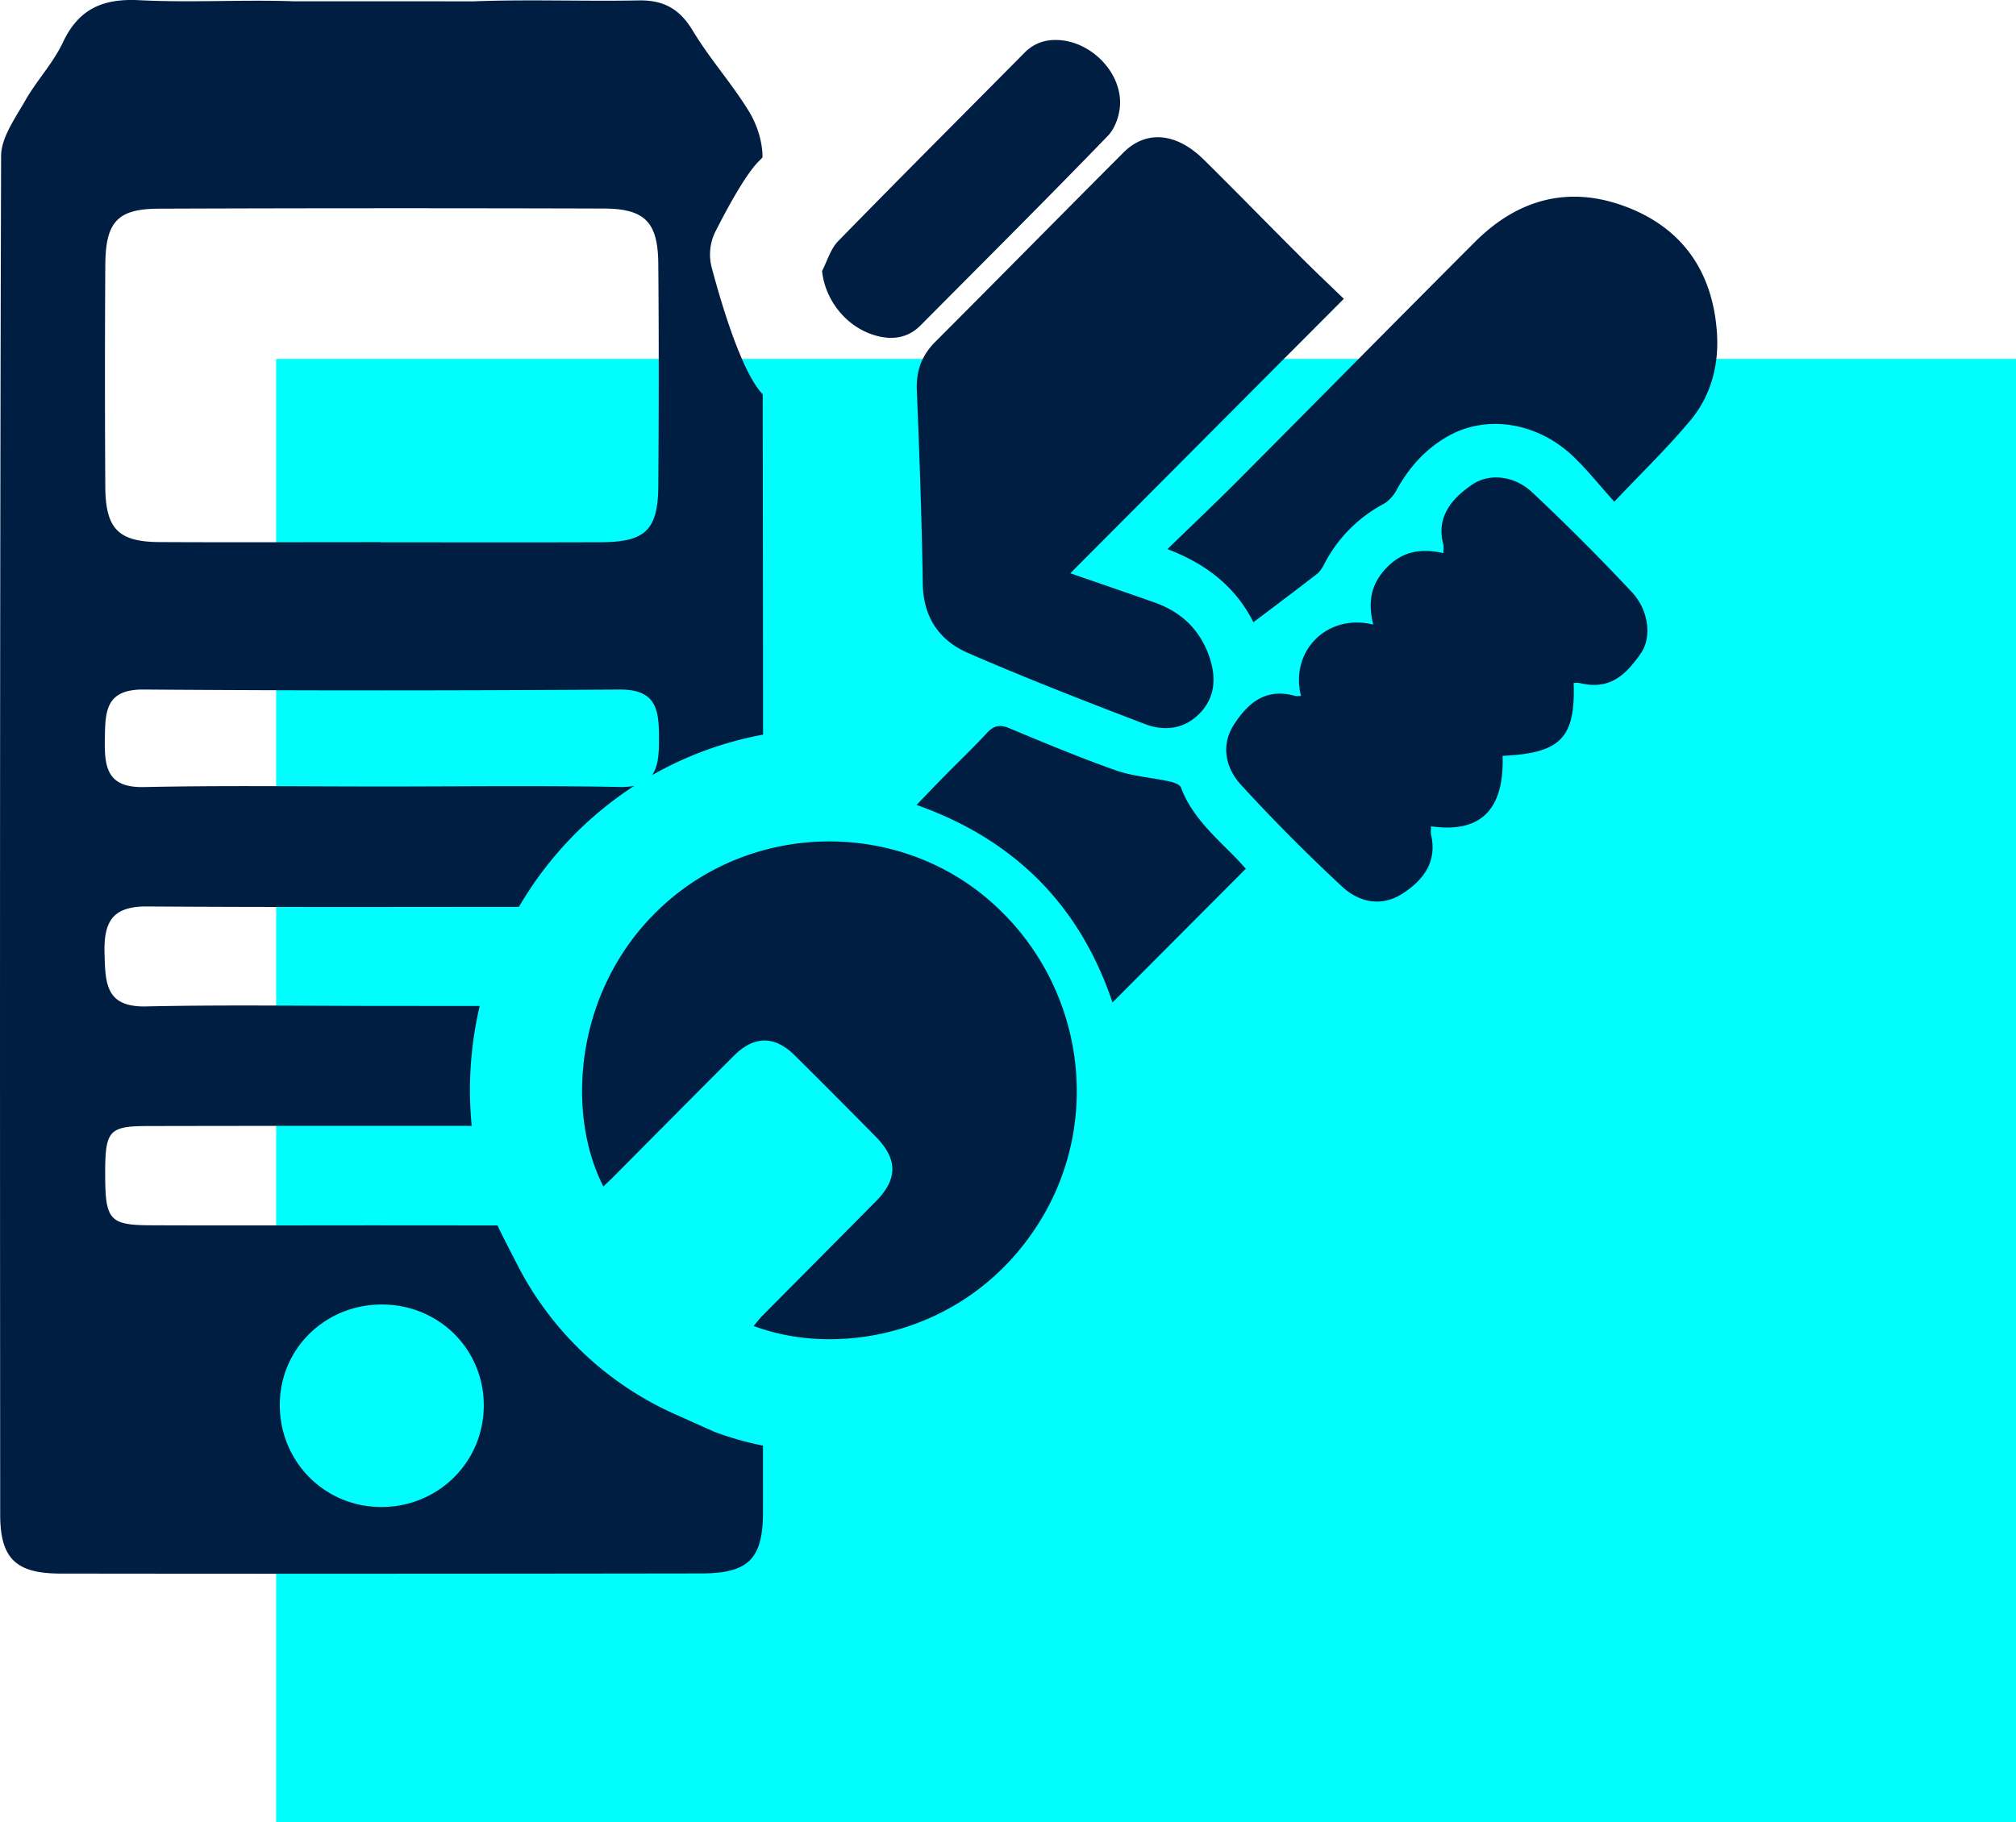 <svg width="73" height="66" viewBox="0 0 73 66" fill="none" xmlns="http://www.w3.org/2000/svg"><path fill="#00FEFF" d="M10 13h63v53H10z"/><path d="M25.862 51.856l-1.436-.642a11.81 11.81 0 01-5.683-5.386l-.5-.974a13.513 13.513 0 01-.226-.47l-4.244-.003c-2.787 0-5.57.01-8.358-.002-1.434-.008-1.599-.205-1.606-1.767-.008-1.656.109-1.822 1.523-1.827 3.916-.008 7.832-.008 11.749-.005a13.342 13.342 0 01.289-4.344l-3.6-.002c-2.827 0-5.657-.044-8.484.018-1.454.03-1.47-.823-1.5-1.902-.033-1.15.266-1.728 1.543-1.718 4.487.03 8.975.018 13.462.015a13.062 13.062 0 014.18-4.386c-.152.03-.325.049-.53.043-2.87-.056-5.744-.018-8.614-.018-2.87 0-5.744-.04-8.615.021-1.289.028-1.434-.662-1.416-1.692.018-1.005-.01-1.851 1.406-1.84 5.744.043 11.485.04 17.229 0 1.386-.011 1.431.79 1.431 1.822 0 .529-.035.974-.251 1.278a12.912 12.912 0 014.02-1.467c-.002-4.108-.007-8.219-.012-12.327-.772-.8-1.518-3.348-1.846-4.585a1.855 1.855 0 01.135-1.314c.388-.765 1.06-2.02 1.546-2.518l.157-.161v-.016c0-.557-.2-1.18-.495-1.659-.62-1.01-1.424-1.907-2.033-2.921C24.606.314 24.02-.003 23.12.015c-1.988.038-3.98-.043-5.965.033l-6.53-.002C8.764-.018 6.898.102 5.04.007c-1.297-.066-2.183.3-2.76 1.524-.357.76-.961 1.393-1.377 2.13-.358.63-.86 1.323-.863 1.988-.048 16.403-.043 32.804-.033 49.208 0 1.587.566 2.134 2.172 2.137 7.744.01 15.485.007 23.229-.005 1.685-.003 2.22-.524 2.22-2.217V52.36a11.47 11.47 0 01-1.766-.503zM3.814 9.588c.01-1.554.442-2.024 1.936-2.03 5.371-.02 10.742-.02 16.112-.005 1.495.006 1.965.494 1.975 2.012.023 2.682.02 5.363 0 8.047-.013 1.585-.47 2.02-2.069 2.027-2.665.01-5.327.003-7.992.003v-.005c-2.665 0-5.328.01-7.993-.003-1.492-.007-1.959-.475-1.97-1.994a654.925 654.925 0 010-8.052zm9.878 44.993c-2.066-.062-3.652-1.787-3.556-3.87.092-2.002 1.78-3.53 3.823-3.46 2.035.07 3.599 1.708 3.558 3.728-.043 2.063-1.744 3.666-3.825 3.602z" fill="#001E42"/><path d="M21.848 42.973c-1.406-2.736-1.041-7.419 2.36-10.353 3.315-2.858 8.345-2.863 11.64.01 3.383 2.95 4.137 7.912 1.764 11.674-2.528 4.009-7.206 4.898-10.323 3.722.114-.133.208-.258.315-.368 1.368-1.38 2.739-2.758 4.104-4.138.807-.816.807-1.534-.002-2.355a404.677 404.677 0 00-2.94-2.95c-.71-.705-1.461-.703-2.177.01-1.455 1.453-2.899 2.912-4.348 4.37-.114.117-.236.227-.393.378zm26.812-32.15c-3.327 3.338-6.574 6.6-9.904 9.941 1.082.373 2.066.71 3.051 1.058 1.005.353 1.693 1.036 2.015 2.063.226.724.155 1.414-.396 1.969-.555.56-1.276.636-1.962.373-2.154-.823-4.307-1.66-6.42-2.58-1.021-.444-1.613-1.285-1.63-2.497-.036-2.341-.12-4.68-.216-7.022-.028-.705.183-1.26.672-1.75 2.277-2.281 4.539-4.577 6.815-6.857.813-.813 1.906-.72 2.891.248 1.16 1.143 2.297 2.314 3.45 3.464.507.514 1.032 1.007 1.634 1.59z" fill="#001E42"/><path d="M45.386 22.538c-.597-1.196-1.617-2.086-3.114-2.648.898-.872 1.728-1.657 2.535-2.467 2.873-2.886 5.729-5.787 8.607-8.665 1.556-1.557 3.414-2.053 5.482-1.263 2.043.78 3.122 2.364 3.274 4.545.081 1.163-.208 2.285-.957 3.182-.824.992-1.758 1.89-2.758 2.95-.536-.593-.985-1.163-1.505-1.656-1.262-1.197-3.062-1.503-4.45-.754-.845.457-1.477 1.152-1.939 2.006-.104.192-.28.384-.467.488a5.12 5.12 0 00-2.12 2.132c-.075.144-.157.3-.278.394-.75.583-1.508 1.15-2.31 1.756z" fill="#001E42"/><path d="M47.11 25.207c-.41-1.618.938-2.999 2.616-2.585-.195-.784-.104-1.451.48-2.057.591-.611 1.256-.708 2.06-.532 0-.14.018-.23-.002-.31-.271-1.012.322-1.684 1.061-2.182.599-.404 1.51-.32 2.157.291a80.461 80.461 0 013.61 3.615c.614.654.728 1.64.322 2.221-.62.887-1.193 1.316-2.223 1.071-.066-.015-.138-.003-.209-.003.069 1.994-.474 2.546-2.573 2.641.066 1.948-.797 2.812-2.592 2.551 0 .107-.017.212.003.307.228 1.002-.297 1.659-1.048 2.14-.749.48-1.561.304-2.158-.248a64.54 64.54 0 01-3.677-3.7c-.554-.603-.739-1.428-.262-2.172.508-.795 1.16-1.35 2.221-1.05.053.015.112.002.213.002zm-1.998 6.258l-4.828 4.844c-1.177-3.497-3.523-5.89-7.096-7.155.383-.397.72-.75 1.063-1.097.493-.501 1.003-.987 1.48-1.503.249-.271.467-.325.815-.179 1.276.532 2.553 1.066 3.858 1.526.614.217 1.286.26 1.929.399.154.033.385.105.428.217.399 1.071 1.237 1.784 1.998 2.564.124.128.246.266.353.384zM29.767 9.816c.19-.366.307-.8.583-1.082 2.236-2.292 4.503-4.555 6.754-6.83.368-.37.812-.493 1.315-.447 1.114.105 2.14 1.13 2.14 2.26 0 .403-.165.915-.437 1.196-2.239 2.316-4.52 4.588-6.79 6.874-.398.4-.88.516-1.423.414-1.135-.218-2.018-1.23-2.142-2.385z" fill="#001E42"/></svg>